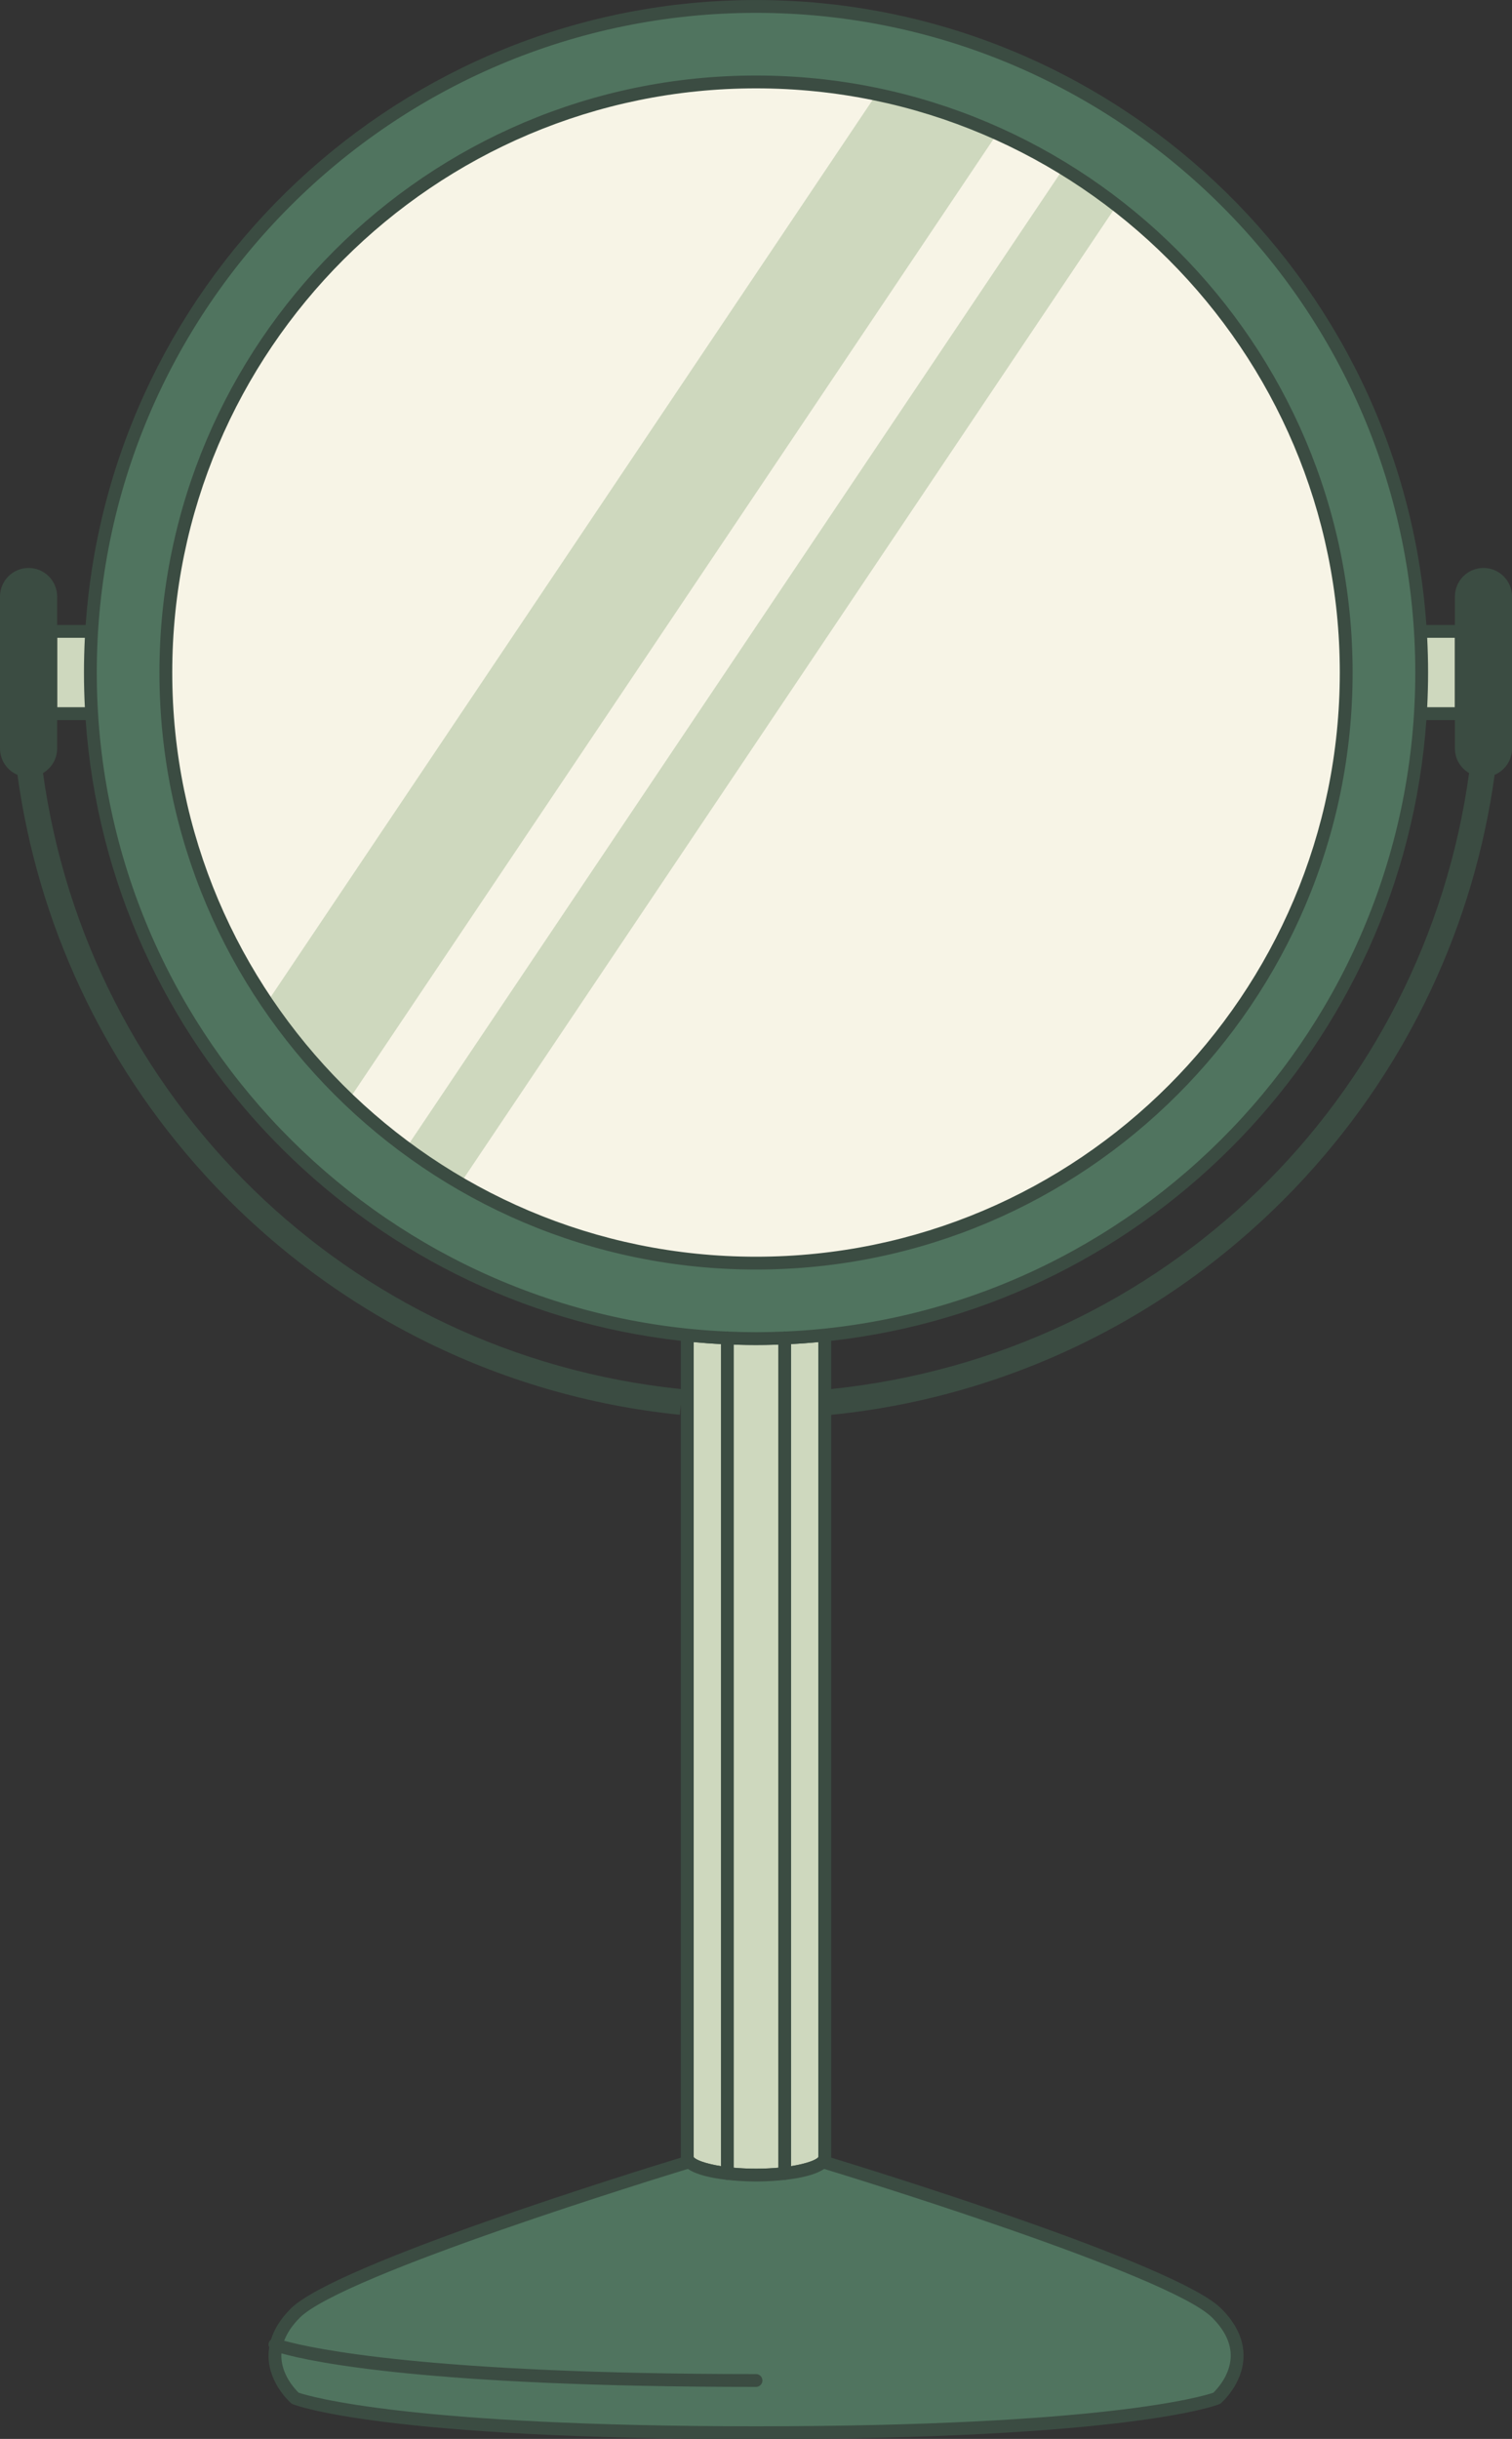 <?xml version="1.0" encoding="UTF-8"?><svg xmlns="http://www.w3.org/2000/svg" xmlns:xlink="http://www.w3.org/1999/xlink" contentScriptType="text/ecmascript" fill="#000000" width="235.8" zoomAndPan="magnify" contentStyleType="text/css" viewBox="0.0 0.0 235.8 380.1" height="380.1" preserveAspectRatio="xMidYMid meet" version="1"><rect x="0.0" y="0.0" width="235.8" height="380.1" fill="#333333" stroke="none"/><defs><clipPath id="a"><path d="M 0 0 L 235.809 0 L 235.809 380.129 L 0 380.129 Z M 0 0"/></clipPath></defs><g><g id="change1_1"><path fill="#50745f" d="M 108.18 336.168 C 108.621 336.836 112.16 337.98 117.902 337.98 C 123.664 337.98 127.207 336.828 127.629 336.164 L 127.629 209.164 C 124.426 209.461 121.184 209.617 117.902 209.617 C 114.625 209.617 111.383 209.461 108.18 209.164 Z M 107.18 208.621 L 128.629 208.621 L 128.629 337 C 128.629 337 182.605 353.344 189.758 360.492 C 196.902 367.641 189.758 373.77 189.758 373.77 C 189.758 373.77 176.223 379.129 117.902 379.129 C 59.586 379.129 46.055 373.77 46.055 373.77 C 46.055 373.77 38.902 367.641 46.055 360.492 C 53.203 353.344 107.18 337 107.18 337 Z M 117.902 208.621 C 62.727 208.621 17.609 165.566 14.297 111.219 C 14.168 109.098 14.094 106.965 14.094 104.812 C 14.094 102.656 14.168 100.523 14.297 98.402 C 17.609 44.059 62.727 1.004 117.902 1.004 C 173.086 1.004 218.199 44.059 221.512 98.402 C 221.641 100.523 221.715 102.656 221.715 104.812 C 221.715 106.965 221.641 109.098 221.512 111.219 C 218.199 165.566 173.086 208.621 117.902 208.621"/></g><g id="change2_1"><path fill="#f7f4e6" d="M 209.945 104.812 C 209.945 155.645 168.738 196.855 117.902 196.855 C 67.07 196.855 25.863 155.645 25.863 104.812 C 25.863 53.977 67.07 12.77 117.902 12.77 C 168.738 12.77 209.945 53.977 209.945 104.812"/></g><g id="change3_1"><path fill="#ced8be" d="M 8.914 98.402 L 8.914 111.219 L 14.297 111.219 C 14.168 109.098 14.094 106.965 14.094 104.812 C 14.094 102.656 14.168 100.523 14.297 98.402 Z M 221.512 98.402 C 221.641 100.523 221.715 102.656 221.715 104.812 C 221.715 106.965 221.641 109.098 221.512 111.219 L 226.895 111.219 L 226.895 98.402 Z M 108.18 209.164 L 108.18 336.168 C 108.621 336.836 112.16 337.98 117.902 337.98 C 123.664 337.98 127.207 336.828 127.629 336.164 L 127.629 209.164 C 124.426 209.461 121.184 209.617 117.902 209.617 C 114.625 209.617 111.383 209.461 108.18 209.164 Z M 63.332 178.93 C 66.035 180.926 68.852 182.777 71.77 184.473 L 174.168 31.969 C 171.508 29.91 168.734 27.996 165.855 26.234 Z M 155.531 20.789 L 54.387 171.426 C 49.605 166.863 45.312 161.789 41.598 156.297 L 136.68 14.688 C 143.246 16.051 149.559 18.109 155.531 20.789"/></g><g id="change4_1" clip-path="url(#a)"><path fill="#3b4c42" d="M 117.902 13.77 C 168.105 13.77 208.945 54.609 208.945 104.812 C 208.945 155.012 168.105 195.855 117.902 195.855 C 67.703 195.855 26.863 155.012 26.863 104.812 C 26.863 54.609 67.703 13.77 117.902 13.77 Z M 117.902 197.855 C 169.207 197.855 210.945 156.113 210.945 104.812 C 210.945 53.508 169.207 11.77 117.902 11.77 C 66.602 11.77 24.863 53.508 24.863 104.812 C 24.863 156.113 66.602 197.855 117.902 197.855 Z M 129.629 216.477 L 129.629 208.961 C 179.504 203.383 218.906 162.672 222.445 112.219 L 226.895 112.219 L 226.895 116.652 C 226.895 118.289 227.789 119.707 229.109 120.48 C 222.137 171.172 181.77 211.082 129.629 216.477 Z M 189.047 361.199 C 191.035 363.184 192.004 365.25 191.93 367.336 C 191.824 370.219 189.754 372.387 189.227 372.895 C 187.543 373.469 172.117 378.129 117.902 378.129 C 63.859 378.129 48.258 373.457 46.578 372.895 C 46.047 372.387 43.992 370.242 43.879 367.355 C 43.871 367.156 43.883 366.961 43.895 366.766 C 48.66 368.109 66.863 371.992 117.902 371.992 C 118.457 371.992 118.902 371.543 118.902 370.992 C 118.902 370.441 118.457 369.992 117.902 369.992 C 66.789 369.992 48.605 365.988 44.316 364.797 C 44.777 363.578 45.586 362.371 46.762 361.199 C 53.445 354.512 103.809 339.074 107.281 338.016 C 108.621 338.945 110.969 339.438 113.133 339.695 C 113.23 339.727 113.324 339.754 113.434 339.754 C 113.461 339.754 113.488 339.742 113.516 339.738 C 115.605 339.965 117.441 339.98 117.902 339.98 C 118.363 339.98 120.203 339.965 122.289 339.738 C 122.32 339.742 122.344 339.754 122.375 339.754 C 122.48 339.754 122.578 339.727 122.676 339.695 C 124.84 339.438 127.188 338.945 128.527 338.016 C 132.004 339.078 182.359 354.512 189.047 361.199 Z M 6.707 120.48 C 8.02 119.703 8.914 118.285 8.914 116.652 L 8.914 112.219 L 13.359 112.219 C 16.902 162.672 56.309 203.383 106.18 208.961 L 106.18 216.48 C 54.113 211.082 13.699 171.039 6.707 120.48 Z M 13.234 110.219 L 8.914 110.219 L 8.914 99.402 L 13.234 99.402 C 13.141 101.195 13.094 102.996 13.094 104.812 C 13.094 106.625 13.141 108.43 13.234 110.219 Z M 108.18 336.172 L 108.18 209.164 C 109.59 209.293 111.008 209.402 112.434 209.477 L 112.434 337.586 C 109.949 337.191 108.461 336.586 108.18 336.172 Z M 117.902 337.98 C 116.633 337.98 115.477 337.922 114.434 337.828 L 114.434 209.555 C 115.586 209.594 116.742 209.617 117.902 209.617 C 119.066 209.617 120.223 209.594 121.375 209.555 L 121.375 337.828 C 120.328 337.922 119.176 337.98 117.902 337.98 Z M 127.629 336.164 C 127.363 336.578 125.871 337.188 123.375 337.582 L 123.375 209.477 C 124.801 209.402 126.219 209.293 127.629 209.164 Z M 117.902 2.004 C 174.594 2.004 220.715 48.121 220.715 104.812 C 220.715 159.965 177.055 205.105 122.484 207.512 C 122.445 207.508 122.414 207.488 122.375 207.488 C 122.32 207.488 122.27 207.512 122.219 207.523 C 120.785 207.582 119.348 207.617 117.902 207.617 C 116.457 207.617 115.02 207.582 113.59 207.523 C 113.535 207.512 113.488 207.488 113.434 207.488 C 113.395 207.488 113.359 207.508 113.324 207.512 C 58.754 205.105 15.094 159.965 15.094 104.812 C 15.094 48.121 61.215 2.004 117.902 2.004 Z M 226.895 99.402 L 226.895 110.219 L 222.574 110.219 C 222.664 108.43 222.715 106.625 222.715 104.812 C 222.715 102.996 222.664 101.195 222.574 99.402 Z M 231.352 88.512 C 228.895 88.512 226.895 90.512 226.895 92.973 L 226.895 97.402 L 222.445 97.402 C 218.633 43.055 173.203 0.004 117.902 0.004 C 62.602 0.004 17.176 43.055 13.359 97.402 L 8.914 97.402 L 8.914 92.973 C 8.914 90.512 6.914 88.512 4.457 88.512 C 2 88.512 0 90.512 0 92.973 L 0 116.652 C 0 118.492 1.125 120.078 2.723 120.758 C 5.902 143.863 15.961 165.531 31.836 182.992 C 51.18 204.277 77.527 217.594 106.02 220.488 L 106.18 218.887 L 106.18 336.262 C 99.504 338.301 52.223 352.91 45.348 359.785 C 43.797 361.332 42.77 362.953 42.258 364.625 C 42.129 364.73 42.012 364.859 41.945 365.023 C 41.836 365.301 41.867 365.59 41.988 365.832 C 41.906 366.363 41.859 366.895 41.883 367.43 C 42.043 371.602 45.266 374.41 45.402 374.527 C 45.484 374.598 45.582 374.656 45.684 374.695 C 46.246 374.918 60.059 380.129 117.902 380.129 C 175.75 380.129 189.562 374.918 190.121 374.695 C 190.227 374.656 190.32 374.598 190.406 374.527 C 190.543 374.41 193.766 371.602 193.926 367.43 C 194.027 364.758 192.863 362.188 190.461 359.785 C 183.586 352.91 136.305 338.301 129.629 336.262 L 129.629 220.496 C 158.016 217.652 184.273 204.488 203.645 183.352 C 219.711 165.824 229.887 144.027 233.09 120.758 C 234.684 120.078 235.809 118.492 235.809 116.652 L 235.809 92.973 C 235.809 90.512 233.809 88.512 231.352 88.512"/></g></g></svg>
